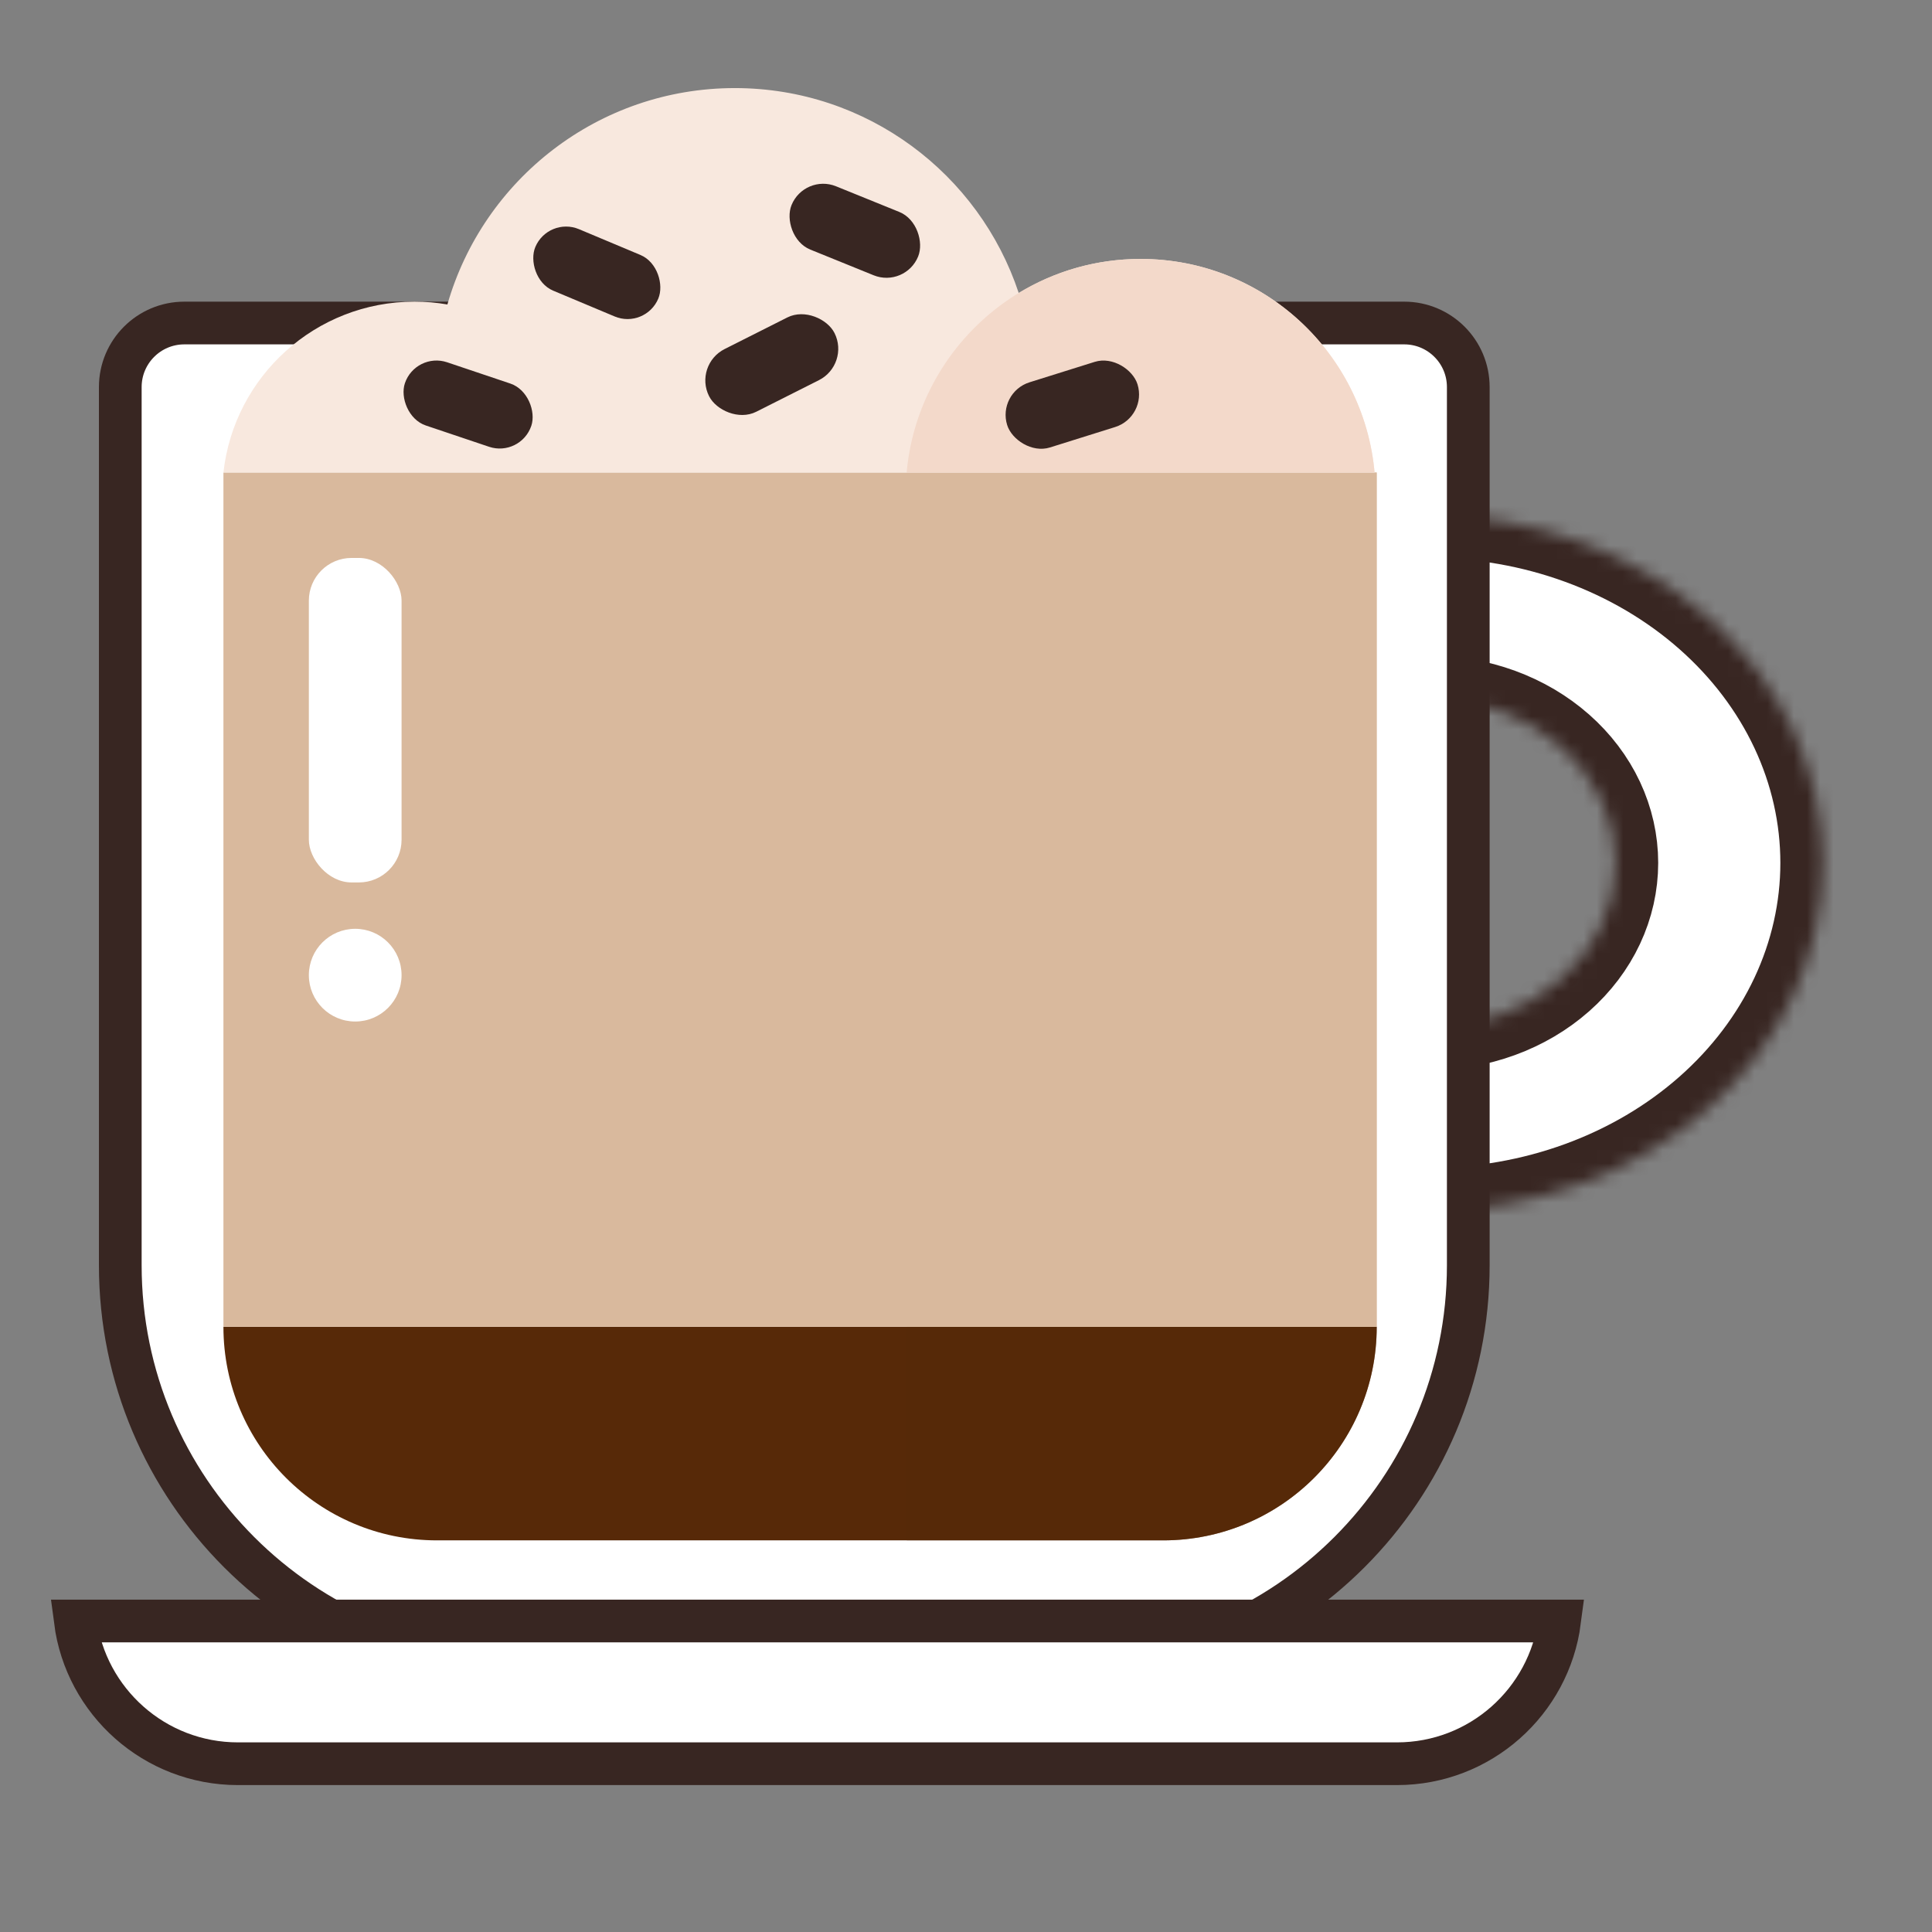 <svg width="147" height="147" viewBox="0 0 147 147" fill="none" xmlns="http://www.w3.org/2000/svg">
<rect x="0" y="0" width="147" height="147" fill="#808080" stroke="none"/>
<mask id="path-1-inside-1_71_7274" fill="white">
<path d="M108.731 39.202C112.668 39.202 116.567 39.886 120.204 41.216C123.842 42.545 127.147 44.494 129.931 46.95C132.715 49.407 134.923 52.323 136.43 55.532C137.936 58.742 138.712 62.182 138.712 65.656C138.712 69.13 137.936 72.57 136.43 75.779C134.923 78.989 132.715 81.905 129.931 84.362C127.147 86.818 123.842 88.767 120.204 90.096C116.567 91.426 112.668 92.11 108.731 92.11L108.731 78.174C110.594 78.174 112.439 77.85 114.16 77.221C115.881 76.592 117.445 75.67 118.762 74.507C120.08 73.345 121.125 71.965 121.838 70.446C122.55 68.927 122.917 67.3 122.917 65.656C122.917 64.012 122.55 62.384 121.838 60.866C121.125 59.347 120.08 57.967 118.762 56.805C117.445 55.642 115.881 54.72 114.16 54.091C112.439 53.462 110.594 53.138 108.731 53.138L108.731 39.202Z"/>
</mask>
<path d="M108.731 39.202C112.668 39.202 116.567 39.886 120.204 41.216C123.842 42.545 127.147 44.494 129.931 46.95C132.715 49.407 134.923 52.323 136.43 55.532C137.936 58.742 138.712 62.182 138.712 65.656C138.712 69.13 137.936 72.57 136.43 75.779C134.923 78.989 132.715 81.905 129.931 84.362C127.147 86.818 123.842 88.767 120.204 90.096C116.567 91.426 112.668 92.11 108.731 92.11L108.731 78.174C110.594 78.174 112.439 77.85 114.16 77.221C115.881 76.592 117.445 75.67 118.762 74.507C120.08 73.345 121.125 71.965 121.838 70.446C122.55 68.927 122.917 67.3 122.917 65.656C122.917 64.012 122.55 62.384 121.838 60.866C121.125 59.347 120.08 57.967 118.762 56.805C117.445 55.642 115.881 54.72 114.16 54.091C112.439 53.462 110.594 53.138 108.731 53.138L108.731 39.202Z" fill="white" stroke="#382622" stroke-width="6.5" mask="url(#path-1-inside-1_71_7274)"/>
<path d="M14.027 24.577H106.842C109.534 24.577 111.717 26.76 111.717 29.452V96.268C111.717 113.32 97.894 127.143 80.842 127.143H40.027C22.975 127.143 9.152 113.32 9.152 96.268V29.452C9.152 26.76 11.335 24.577 14.027 24.577Z" fill="white" stroke="#382622" stroke-width="3.25"/>
<path d="M5.73 123.338H118.667C117.87 129.465 112.632 134.197 106.288 134.197H18.109C11.765 134.197 6.526 129.465 5.73 123.338Z" fill="white" stroke="#382622" stroke-width="3.25"/>
<path d="M17 100.952H104.75V100.952C104.75 109.927 97.475 117.202 88.5 117.202H33.25C24.275 117.202 17 109.927 17 100.952V100.952Z" fill="#572908"/>
<path d="M69 100.952H104.75V100.952C104.75 109.927 97.475 117.202 88.5 117.202H69V100.952Z" fill="#572908" fill-opacity="0.56" style="mix-blend-mode:multiply"/>
<path d="M17 35.952H104.75V100.952H17V35.952Z" fill="#D9B99D"/>
<path d="M69 35.952H104.75V100.952H69V35.952Z" fill="#D9B99D" fill-opacity="0.69" style="mix-blend-mode:multiply"/>
<rect x="23.5" y="42.452" width="7.054" height="24.69" rx="3.25" fill="white"/>
<path d="M30.554 74.197C30.554 76.145 28.975 77.724 27.027 77.724C25.079 77.724 23.5 76.145 23.5 74.197C23.5 72.249 25.079 70.67 27.027 70.67C28.975 70.67 30.554 72.249 30.554 74.197Z" fill="white"/>
<path fill-rule="evenodd" clip-rule="evenodd" d="M104.588 35.952L17 35.952C17.808 28.64 24.008 22.952 31.536 22.952C32.39 22.952 33.227 23.025 34.041 23.166C36.768 13.659 45.527 6.702 55.911 6.702C65.974 6.702 74.511 13.236 77.512 22.293C80.215 20.649 83.39 19.702 86.786 19.702C96.11 19.702 103.767 26.841 104.588 35.952Z" fill="#F8E8DE"/>
<path fill-rule="evenodd" clip-rule="evenodd" d="M104.588 35.952L68.984 35.952C69.805 26.841 77.462 19.702 86.786 19.702C96.11 19.702 103.767 26.841 104.588 35.952Z" fill="#F3D9CA"/>
<rect width="10.147" height="5.074" rx="2.537" transform="matrix(-0.922 -0.387 0.387 -0.922 49.105 25.06)" fill="#382622"/>
<rect width="10.147" height="5.074" rx="2.537" transform="matrix(0.948 0.319 -0.319 0.948 31.616 26.756)" fill="#382622"/>
<rect width="10.393" height="5.197" rx="2.598" transform="matrix(-0.927 -0.376 0.376 -0.927 68.882 21.922)" fill="#382622"/>
<rect width="10.393" height="5.197" rx="2.598" transform="matrix(-0.954 0.299 -0.299 -0.954 87.325 31.715)" fill="#382622"/>
<rect width="10.685" height="5.343" rx="2.671" transform="matrix(-0.893 0.45 -0.45 -0.893 64.696 27.723)" fill="#382622"/>
</svg>
